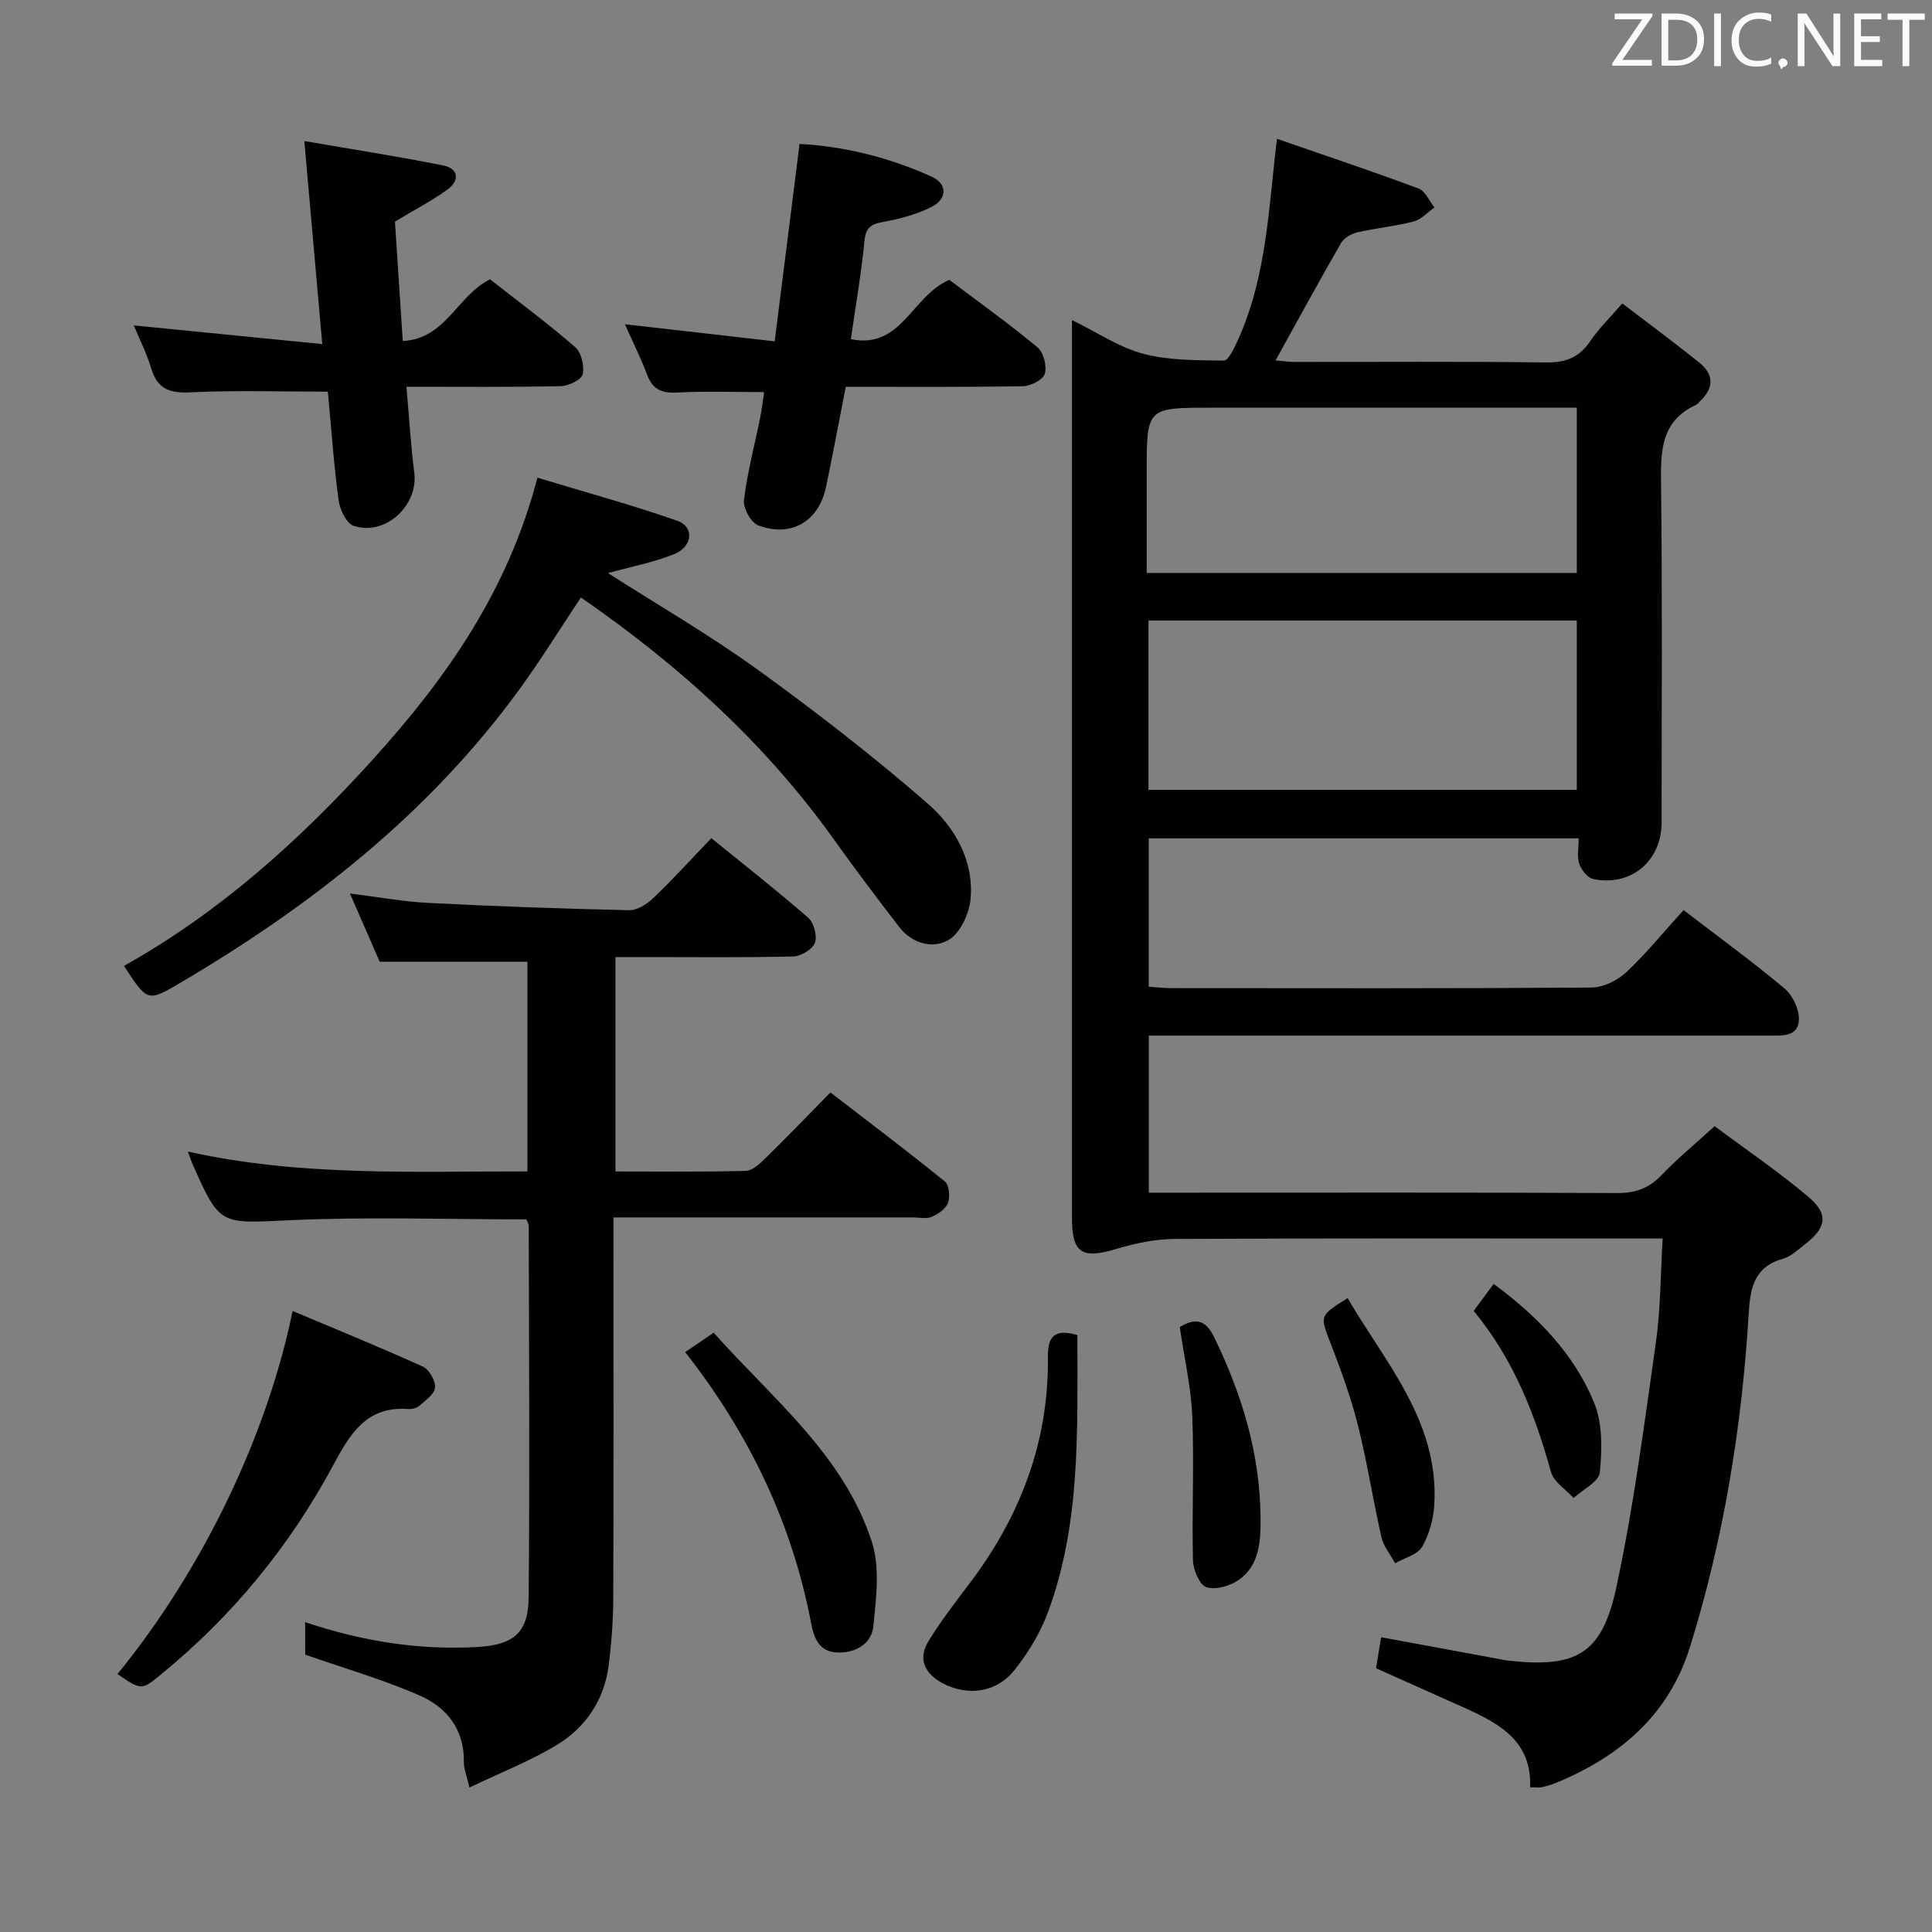 <svg enable-background="new 0 0 400 400" viewBox="0 0 400 400" xmlns="http://www.w3.org/2000/svg"><rect x="0" y="0" width="400" height="400" fill="#808080" stroke="none"/><g fill="#010100"><path d="m348.56 188.42c7.33 5.63 14.33 10.72 20.95 16.27 1.68 1.42 3.04 4.36 2.93 6.52-.19 3.52-3.59 3.2-6.26 3.2-40.66 0-81.31 0-121.97 0-1.98 0-3.95 0-6.36 0v32.52h5.51c30.49 0 60.99-.07 91.48.08 3.82.02 6.6-1.02 9.21-3.76 3.2-3.35 6.81-6.32 10.95-10.09 6.55 4.89 13.28 9.45 19.45 14.68 4.2 3.55 3.67 6.36-.74 9.77-1.44 1.12-2.89 2.52-4.56 2.99-5.94 1.69-6.77 5.94-7.1 11.36-1.41 23.46-5.17 46.55-12.16 69.04-4.38 14.09-14.53 22.69-27.77 28.14-.92.38-1.89.66-2.86.87-.62.13-1.28.02-2.47.02.38-9.54-6.35-13.18-13.53-16.42-5.91-2.66-11.82-5.29-18.37-8.22.3-1.83.66-3.99 1.06-6.41 8.2 1.51 15.98 2.94 23.77 4.38.82.15 1.63.34 2.46.44 14.04 1.58 19.44-1.22 22.42-14.97 3.64-16.82 5.82-33.96 8.25-51.02.97-6.85.93-13.84 1.39-21.39-2.63 0-4.59 0-6.54 0-31.49 0-62.99-.07-94.48.09-4.03.02-8.18.89-12.06 2.06-7.13 2.15-9.22.9-9.22-6.36 0-59.99 0-119.97 0-179.96 0-1.65 0-3.3 0-5.98 5.35 2.61 9.84 5.69 14.81 6.99 5.32 1.4 11.07 1.3 16.64 1.4.88.01 2.01-2.32 2.67-3.74 5.51-11.83 6.43-24.63 7.77-37.34.12-1.14.26-2.27.55-4.84 10.1 3.5 19.77 6.73 29.32 10.29 1.39.52 2.21 2.58 3.29 3.92-1.43 1-2.73 2.49-4.3 2.9-3.84 1-7.85 1.37-11.72 2.27-1.24.29-2.73 1.17-3.34 2.22-4.55 7.9-8.9 15.91-13.54 24.28 1.28.11 2.65.31 4.01.31 17.33.02 34.66-.12 51.99.11 4.09.05 6.9-1.04 9.18-4.44 1.74-2.59 4.04-4.8 6.6-7.78 5.46 4.17 10.79 8.1 15.94 12.24 3.07 2.47 3.08 5.31.12 8.04-.24.23-.44.56-.72.69-7.63 3.49-7.38 10.04-7.3 17.06.27 23.16.11 46.32.1 69.48 0 7.94-6.38 13.3-14.16 11.66-1.16-.25-2.45-1.88-2.88-3.14-.5-1.48-.12-3.26-.12-5.28-29.79 0-59.19 0-89.02 0v30.72c1.51.1 3.1.29 4.69.29 28.99.02 57.99.09 86.98-.12 2.44-.02 5.36-1.45 7.18-3.15 4.11-3.85 7.69-8.27 11.88-12.89zm-110.78-24.9h88.68c0-11.84 0-23.36 0-35.05-29.72 0-59.09 0-88.68 0zm88.68-44.9c0-11.61 0-22.66 0-34.21-2.32 0-4.29 0-6.25 0-23.14 0-46.29 0-69.43 0-13.37 0-13.37 0-13.37 13.37v20.84z"/><path d="m63.18 335.85c11.98 4.01 23.56 5.8 35.49 5.15 7.47-.4 10.71-2.79 10.78-10.19.24-25.66.07-51.32.02-76.98 0-.46-.32-.92-.49-1.37-16.36 0-32.68-.57-48.94.17-14.51.66-14.48 1.29-20.29-11.88-.24-.55-.41-1.13-.84-2.33 23.45 5.22 46.69 4.06 70.29 4.11 0-14.81 0-29.19 0-43.42-10.07 0-19.96 0-30.59 0-1.76-4.03-3.84-8.8-6.16-14.12 5.98.74 11.18 1.7 16.42 1.96 13.78.7 27.56 1.19 41.35 1.5 1.68.04 3.72-1.24 5.03-2.5 4.08-3.91 7.89-8.11 12.02-12.42 7.01 5.7 13.69 10.92 20.07 16.49 1.17 1.02 1.9 3.77 1.38 5.17-.5 1.35-2.88 2.79-4.46 2.83-10.16.25-20.33.13-30.49.13-1.98 0-3.97 0-6.35 0v44.39c9.05 0 18.01.11 26.97-.12 1.37-.04 2.89-1.45 4.02-2.55 4.4-4.31 8.67-8.75 13.52-13.69 8.07 6.21 15.99 12.19 23.69 18.43.89.72 1.12 3.13.67 4.39-.45 1.25-2.03 2.35-3.37 2.93-1.13.48-2.62.12-3.96.12-18.66 0-37.33 0-55.99 0-1.8 0-3.6 0-5.96 0v5.77c0 24.33.05 48.66-.04 72.99-.02 4.64-.36 9.31-.94 13.92-.91 7.2-4.73 12.92-10.81 16.58-5.48 3.3-11.52 5.66-18.03 8.78-.57-2.51-1.18-3.89-1.15-5.26.12-6.71-3.51-11.31-9.07-13.75-7.51-3.31-15.46-5.59-23.78-8.5-.01-1.38-.01-3.82-.01-6.73z"/><path d="m125.87 118.65c10.37 6.63 21.01 12.78 30.92 19.94 12.11 8.75 23.96 17.94 35.23 27.73 5.61 4.88 9.63 11.78 8.93 19.77-.27 3.04-2.13 7.09-4.54 8.51-3.27 1.92-7.58.78-10.25-2.69-4.56-5.93-9.08-11.9-13.42-17.99-14.29-20.03-32.2-36.22-52.47-50.22-4.35 6.52-8.33 12.99-12.79 19.1-18.77 25.75-43.3 44.91-70.52 60.9-6.42 3.77-6.53 3.59-11.29-3.72 19.8-11.09 36.42-26.03 51.56-42.78 15.12-16.72 27.89-34.75 34.04-58.3 9.84 2.98 19.51 5.62 28.95 8.92 3.62 1.27 3.2 5.41-.76 6.96-4.27 1.69-8.87 2.57-13.59 3.87z"/><path d="m84.15 80.07c.56 6.31.89 12.06 1.62 17.77.87 6.8-5.98 13.21-12.56 11.03-1.5-.5-2.85-3.39-3.11-5.33-1.01-7.56-1.54-15.18-2.22-22.45-9.7 0-19.13-.32-28.52.14-4.36.22-6.82-.78-8.08-5.04-.88-2.98-2.33-5.8-3.58-8.82 12.97 1.29 25.58 2.53 39.02 3.87-1.27-14.4-2.44-27.66-3.71-42.04 9.96 1.72 19.4 3.18 28.75 5.06 3.24.65 3.43 3.15.86 5-3.21 2.32-6.77 4.16-10.85 6.62.5 7.58 1.03 15.78 1.62 24.72 8.92-.43 11.25-9.39 18.06-12.77 5.76 4.51 11.89 9.06 17.64 14.04 1.28 1.11 1.95 3.94 1.54 5.64-.28 1.15-2.94 2.4-4.56 2.44-10.47.22-20.92.12-31.92.12z"/><path d="m196.53 57.93c5.92 4.47 12.28 9.01 18.28 13.99 1.25 1.04 1.96 3.86 1.51 5.46-.35 1.23-2.91 2.55-4.51 2.58-12.14.21-24.28.12-36.7.12-1.39 7.06-2.66 13.87-4.07 20.64-1.49 7.18-7.09 10.6-14.02 8.08-1.5-.55-3.19-3.58-2.99-5.25.69-5.73 2.2-11.36 3.35-17.04.36-1.76.55-3.56.82-5.33-6.25 0-12.17-.22-18.05.09-3.12.16-4.98-.6-6.12-3.58-1.35-3.54-3.05-6.96-4.65-10.56 10.28 1.17 20.28 2.31 31.01 3.54 1.77-14.05 3.44-27.3 5.15-40.88 9.54.54 18.63 2.86 27.3 6.76 3.35 1.51 3.36 4.65-.09 6.35-3.07 1.52-6.53 2.44-9.93 3.05-2.57.46-3.59 1.23-3.85 4-.64 6.58-1.78 13.12-2.81 20.27 10.5 2.15 12.55-8.88 20.37-12.29z"/><path d="m24.32 346.6c18.12-22.22 31.14-50.13 36.26-75.18 9.1 3.84 18.12 7.51 26.98 11.53 1.3.59 2.62 2.91 2.51 4.33-.1 1.34-1.97 2.64-3.24 3.76-.56.5-1.58.74-2.36.68-8.6-.62-11.99 5.13-15.49 11.65-8.99 16.73-20.86 31.21-35.61 43.27-4.08 3.33-4.05 3.36-9.05-.04z"/><path d="m223.06 276.42c-.02 19.53.75 38.89-6.09 57.37-1.58 4.27-4.08 8.39-6.92 11.97-3.71 4.68-9.67 5.5-14.92 2.72-3.58-1.9-5.19-4.97-2.92-8.66 2.6-4.24 5.66-8.2 8.66-12.17 10.44-13.83 16.29-29.25 16.09-46.71-.06-4.16 1.32-5.95 6.1-4.52z"/><path d="m141.86 279.94c1.99-1.36 3.6-2.46 5.9-4.02 12.09 13.62 26.82 25.18 32.72 43.21 1.75 5.35.92 11.74.34 17.56-.35 3.52-3.49 5.53-7.34 5.45-3.89-.08-4.97-3.02-5.53-6-3.94-20.65-12.69-39.09-26.09-56.2z"/><path d="m244.26 274.74c3.33-1.97 5.36-1.48 7.11 2.1 5.82 11.93 9.56 24.36 9.62 37.69.02 4.61-.26 9.61-4.52 12.58-1.81 1.26-4.82 2.12-6.72 1.49-1.42-.47-2.71-3.62-2.76-5.6-.24-9.91.26-19.84-.14-29.74-.25-6.07-1.66-12.11-2.59-18.52z"/><path d="m279.01 268.77c7.85 13.45 18.86 25.47 17.96 42.57-.16 3.02-1.02 6.28-2.51 8.87-.96 1.67-3.68 2.33-5.61 3.45-.97-1.8-2.4-3.49-2.84-5.4-1.76-7.71-2.95-15.57-4.88-23.23-1.45-5.75-3.5-11.36-5.64-16.9-2.21-5.74-2.4-5.67 3.52-9.36z"/><path d="m305.11 271.41c1.49-2.01 2.76-3.72 4.14-5.59 9.07 6.7 16.63 14.45 20.8 24.6 1.76 4.29 1.64 9.65 1.18 14.41-.18 1.93-3.53 3.56-5.43 5.32-1.61-1.79-4.11-3.32-4.69-5.4-3.32-11.93-7.7-23.29-16-33.34z"/></g><path d="m342.2 3.2-6.3 9.2h6.1v1.2h-8.2v-.5l6.2-9.1h-5.7v-1.2h7.8v.4z" fill="#fafafb"/><path d="m344 13.7v-10.9h3.1c1.6 0 3 .5 4.1 1.4 1.1 1 1.6 2.2 1.6 3.9s-.5 3-1.6 4-2.5 1.5-4.2 1.5h-3zm1.4-9.6v8.4h1.6c1.4 0 2.5-.4 3.2-1.1.8-.8 1.2-1.8 1.2-3.2s-.4-2.4-1.2-3.1-1.8-1-3.1-1z" fill="#fafafb"/><path d="m356.3 2.8v10.9h-1.4v-10.9z" fill="#fafafb"/><path d="m366.6 13.2c-.8.4-1.8.6-3 .6-1.6 0-2.8-.5-3.7-1.5s-1.4-2.3-1.4-3.9c0-1.7.5-3.2 1.6-4.2s2.4-1.6 4-1.6c1 0 1.9.1 2.6.4v1.5c-.8-.4-1.6-.6-2.6-.6-1.2 0-2.2.4-3 1.2s-1.1 1.9-1.1 3.3c0 1.3.4 2.3 1.1 3.1s1.6 1.1 2.8 1.1c1.1 0 2-.2 2.8-.7v1.3z" fill="#fafafb"/><path d="m368.2 13c0-.3.1-.5.3-.6.2-.2.4-.3.6-.3.3 0 .5.1.7.3s.3.4.3.6-.1.5-.3.6c-.2.2-.4.3-.7.3-.3 1-.5-.1-.6-.3-.2-.2-.3-.4-.3-.6z" fill="#fafafb"/><path d="m381.1 13.7h-1.7l-5.5-8.4c-.2-.2-.3-.5-.4-.7 0 .2.1.8.1 1.5v7.6h-1.4v-10.9h1.8l5.3 8.3c.3.4.4.6.4.8 0-.3-.1-.8-.1-1.6v-7.5h1.4v10.9z" fill="#fafafb"/><path d="m389.7 13.7h-5.8v-10.9h5.6v1.2h-4.2v3.5h3.9v1.2h-3.9v3.7h4.4z" fill="#fafafb"/><path d="m398.4 4.1h-3.1v9.6h-1.4v-9.6h-3.1v-1.3h7.7v1.3z" fill="#fafafb"/></svg>